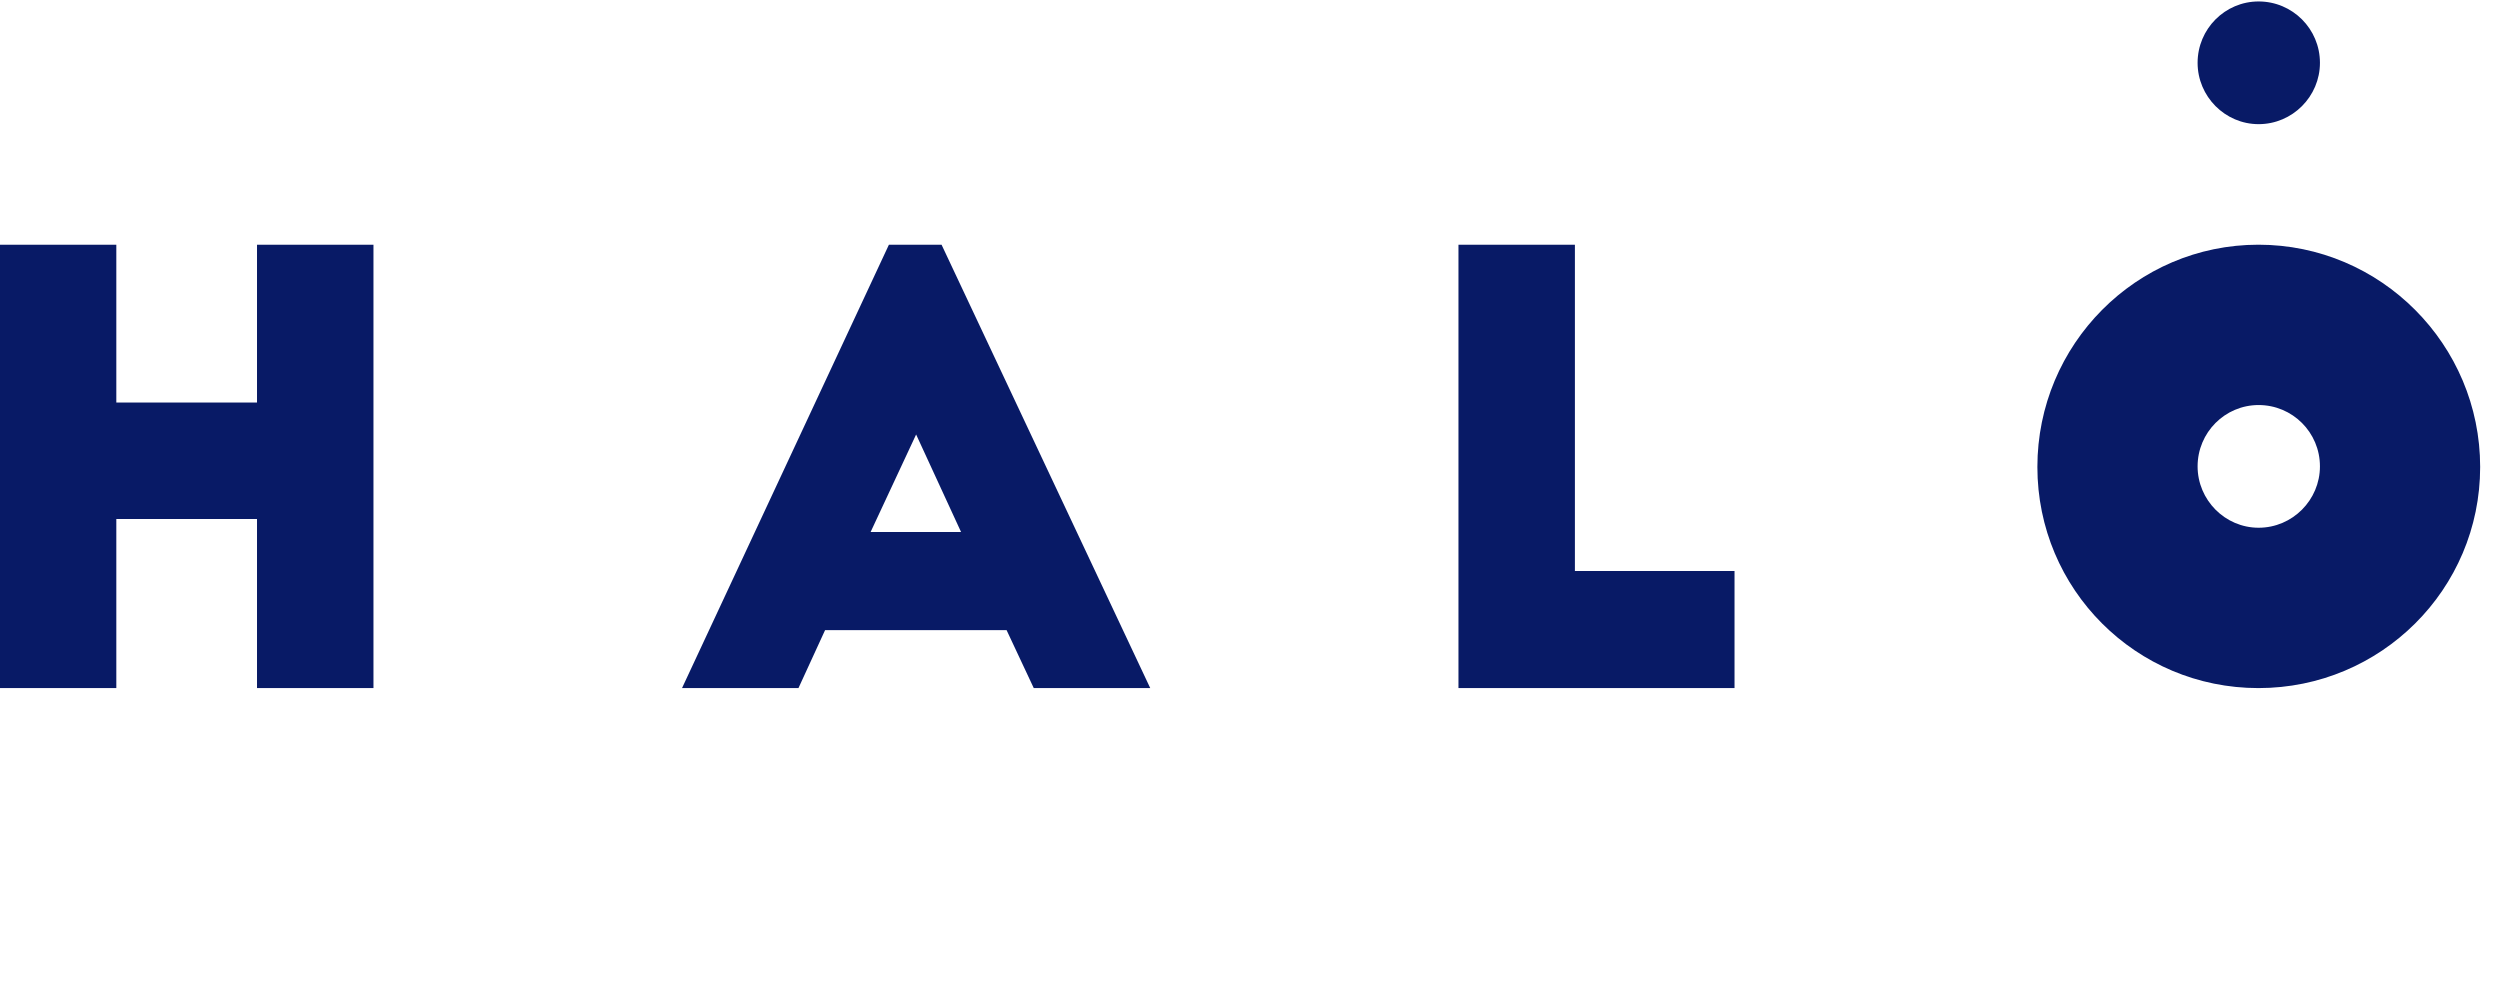 <svg width="127" height="51" viewBox="0 0 127 51" fill="none" xmlns="http://www.w3.org/2000/svg">
<g clip-path="url(#clip0_12319_13841)">
<g clip-path="url(#clip1_12319_13841)">
<path d="M5.909 12.431V20.449H13.056V12.431H18.972V34.955H13.056V26.366H5.909V34.955H-0.008V12.431H5.909Z" fill="#081A66"/>
<path d="M44.227 27.026H48.822L46.539 22.072L44.227 27.026ZM34.647 34.955L45.157 12.431H47.831L58.432 34.955H52.515L51.135 32.011H41.914L40.562 34.955H34.647Z" fill="#081A66"/>
<path d="M74.09 12.431H80.005V29.008H88.114V34.955H74.09V12.431Z" fill="#081A66"/>
<path d="M114.738 20.576C113.03 20.576 111.638 21.969 111.638 23.692C111.638 25.398 113.03 26.809 114.738 26.809C116.46 26.809 117.853 25.398 117.853 23.692C117.853 21.969 116.46 20.576 114.738 20.576ZM114.729 12.431C120.947 12.431 125.992 17.507 125.992 23.722C125.992 29.938 120.947 34.955 114.729 34.955C108.514 34.955 103.499 29.938 103.499 23.722C103.499 17.507 108.514 12.431 114.729 12.431Z" fill="#081A66"/>
<path d="M114.738 0.074C113.03 0.074 111.638 1.469 111.638 3.192C111.638 4.898 113.03 6.307 114.738 6.307C116.46 6.307 117.853 4.898 117.853 3.192C117.853 1.469 116.46 0.074 114.738 0.074Z" fill="#081A66"/>
</g>
</g>
<defs>
<clipPath id="clip0_12319_13841">
<rect width="126.031" height="35" fill="white"/>
</clipPath>
<clipPath id="clip1_12319_13841">
<rect width="126.031" height="35" fill="white"/>
</clipPath>
</defs>
</svg>
